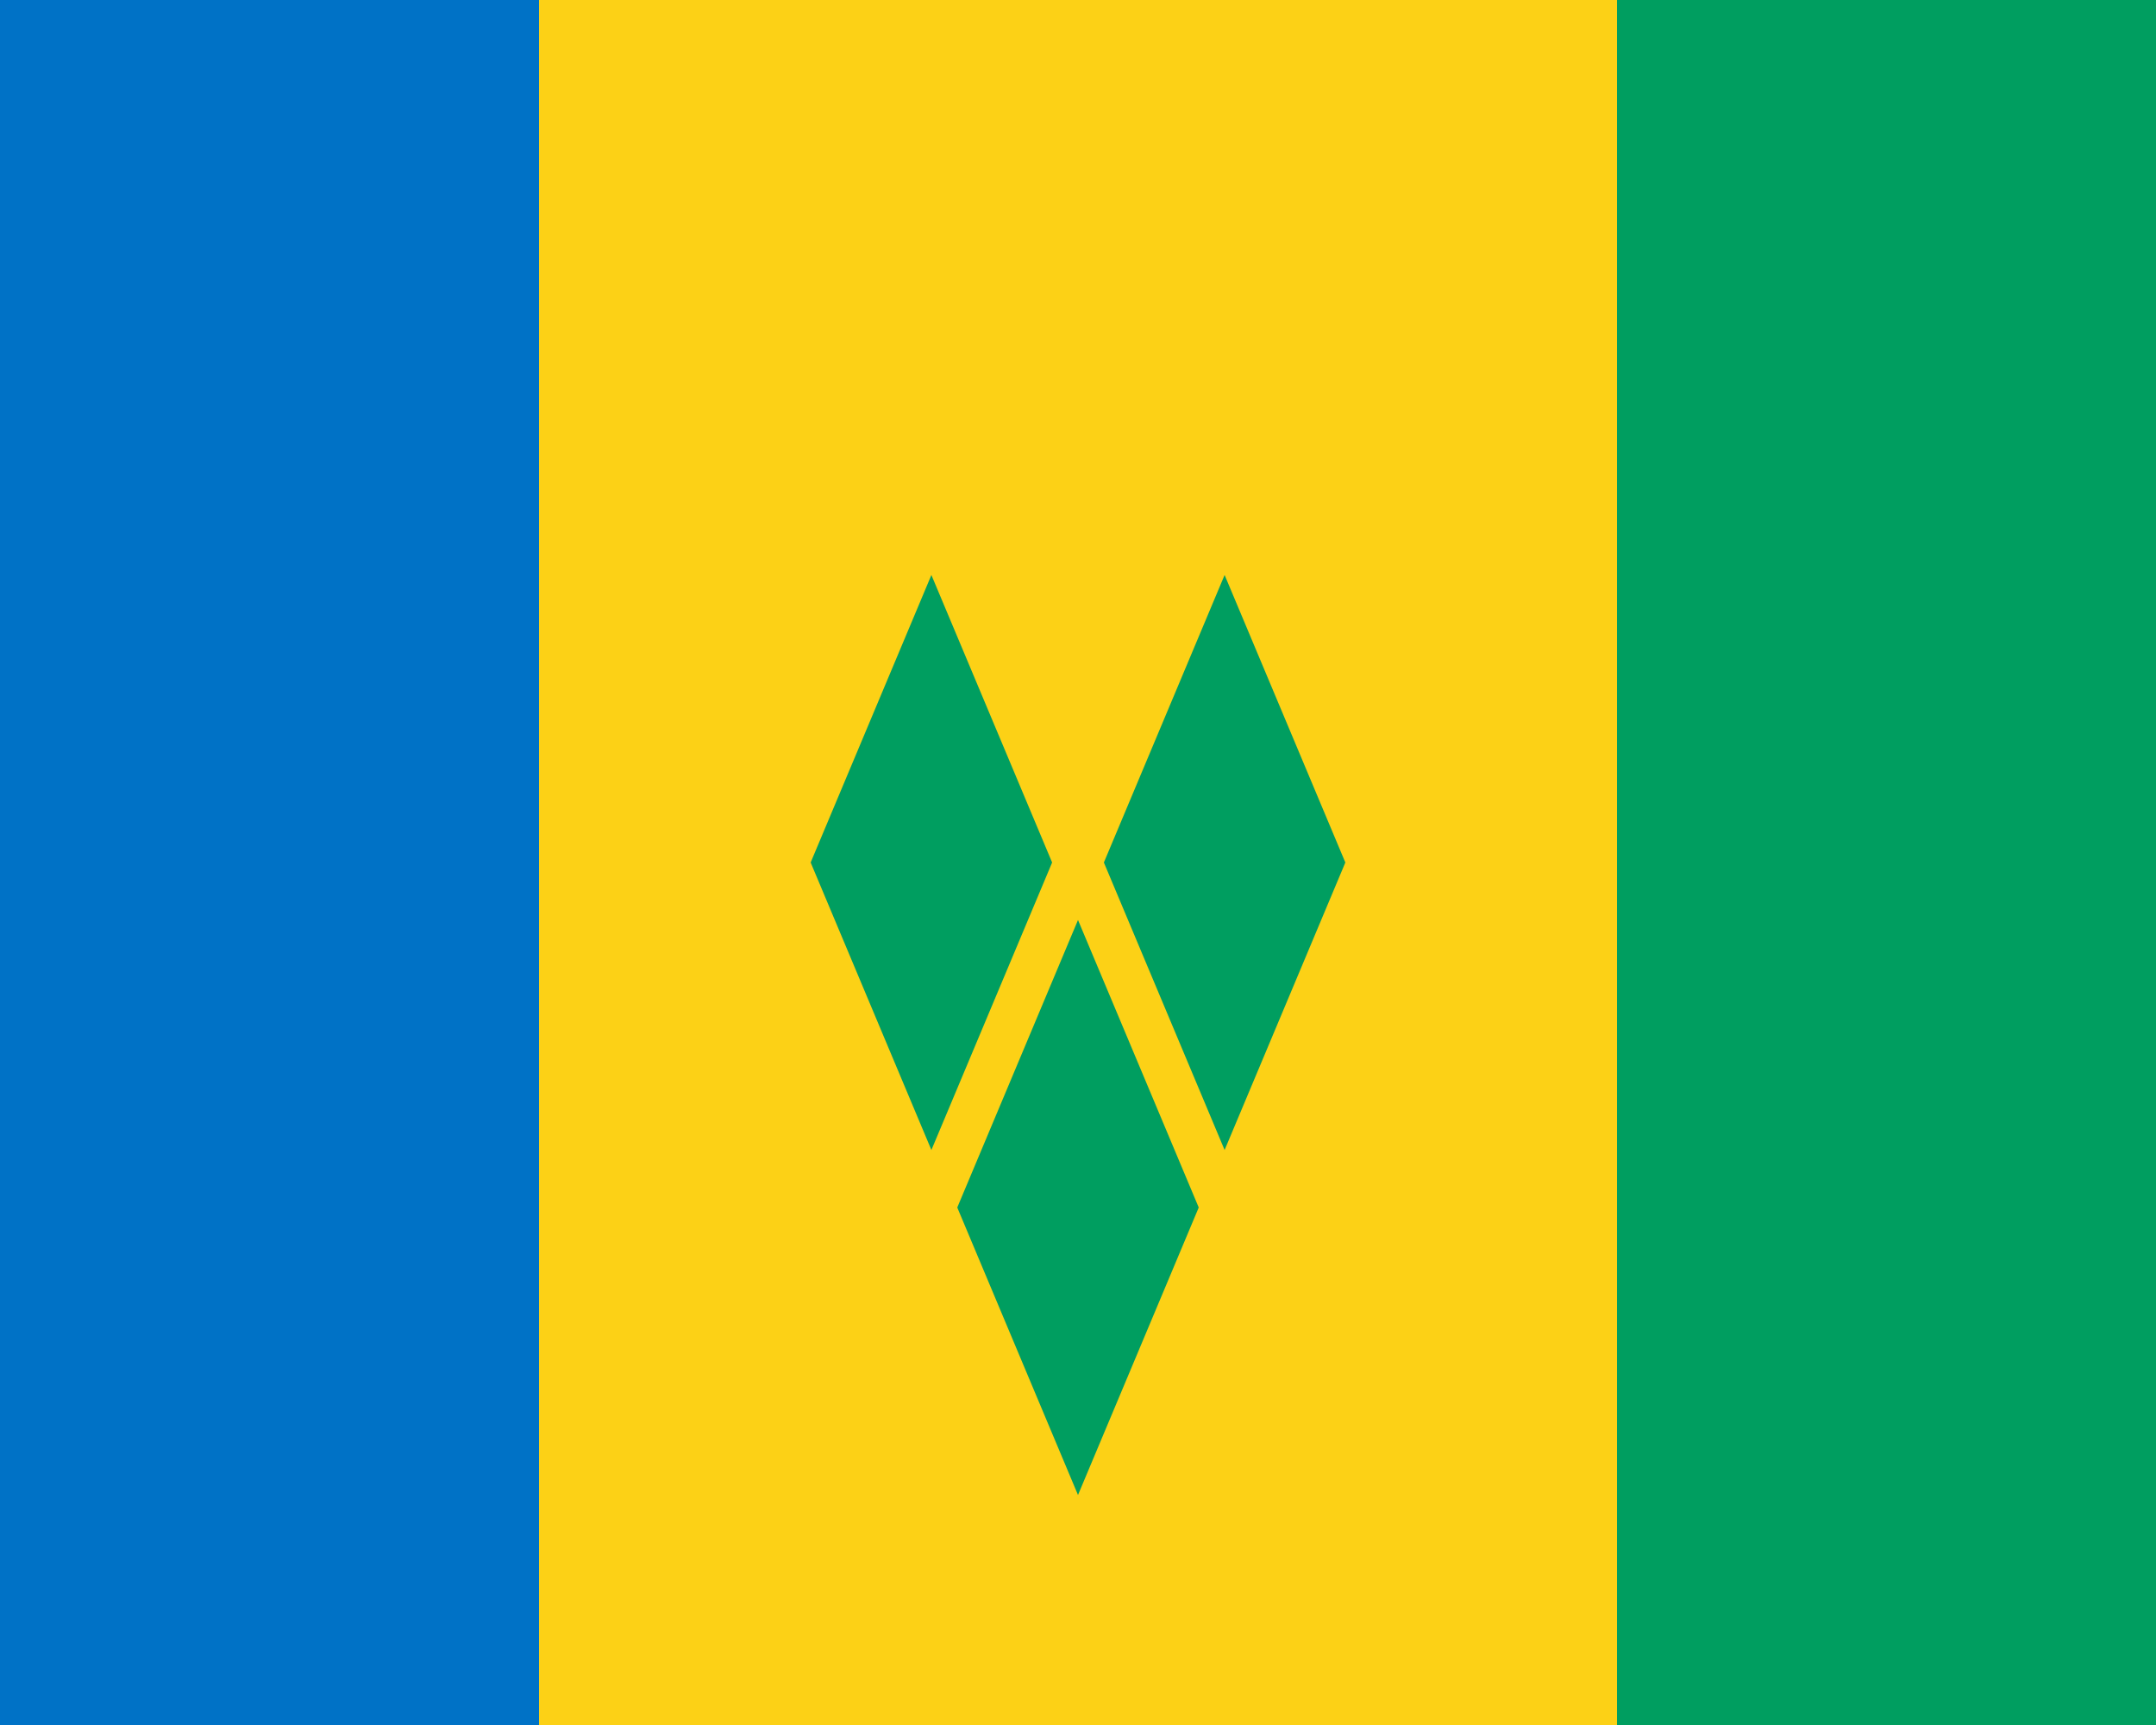 <?xml version="1.0"?>
<svg xmlns="http://www.w3.org/2000/svg" xmlns:xlink="http://www.w3.org/1999/xlink" version="1.1" width="450" height="360" viewBox="0 0 450 360">
<!-- Generated by Kreative Vexillo v1.0 -->
<style>
.blue{fill:rgb(0,114,198);}
.green{fill:rgb(0,158,96);}
.yellow{fill:rgb(252,209,22);}
</style>
<defs>
<path id="diamond" d="M 0.0 -1.0 L 1.0 0.0 L 0.0 1.0 L -1.0 0.0 Z"/>
</defs>
<g>
<g>
<rect x="0" y="0" width="112.5" height="360" class="blue"/>
<rect x="112.5" y="0" width="225" height="360" class="yellow"/>
<rect x="337.5" y="0" width="112.5" height="360" class="green"/>
</g>
<use xlink:href="#diamond" transform="translate(194.4 180) scale(25.2 60) rotate(0)" class="green"/>
<use xlink:href="#diamond" transform="translate(225 252) scale(25.2 60) rotate(0)" class="green"/>
<use xlink:href="#diamond" transform="translate(255.6 180) scale(25.2 60) rotate(0)" class="green"/>
</g>
</svg>
